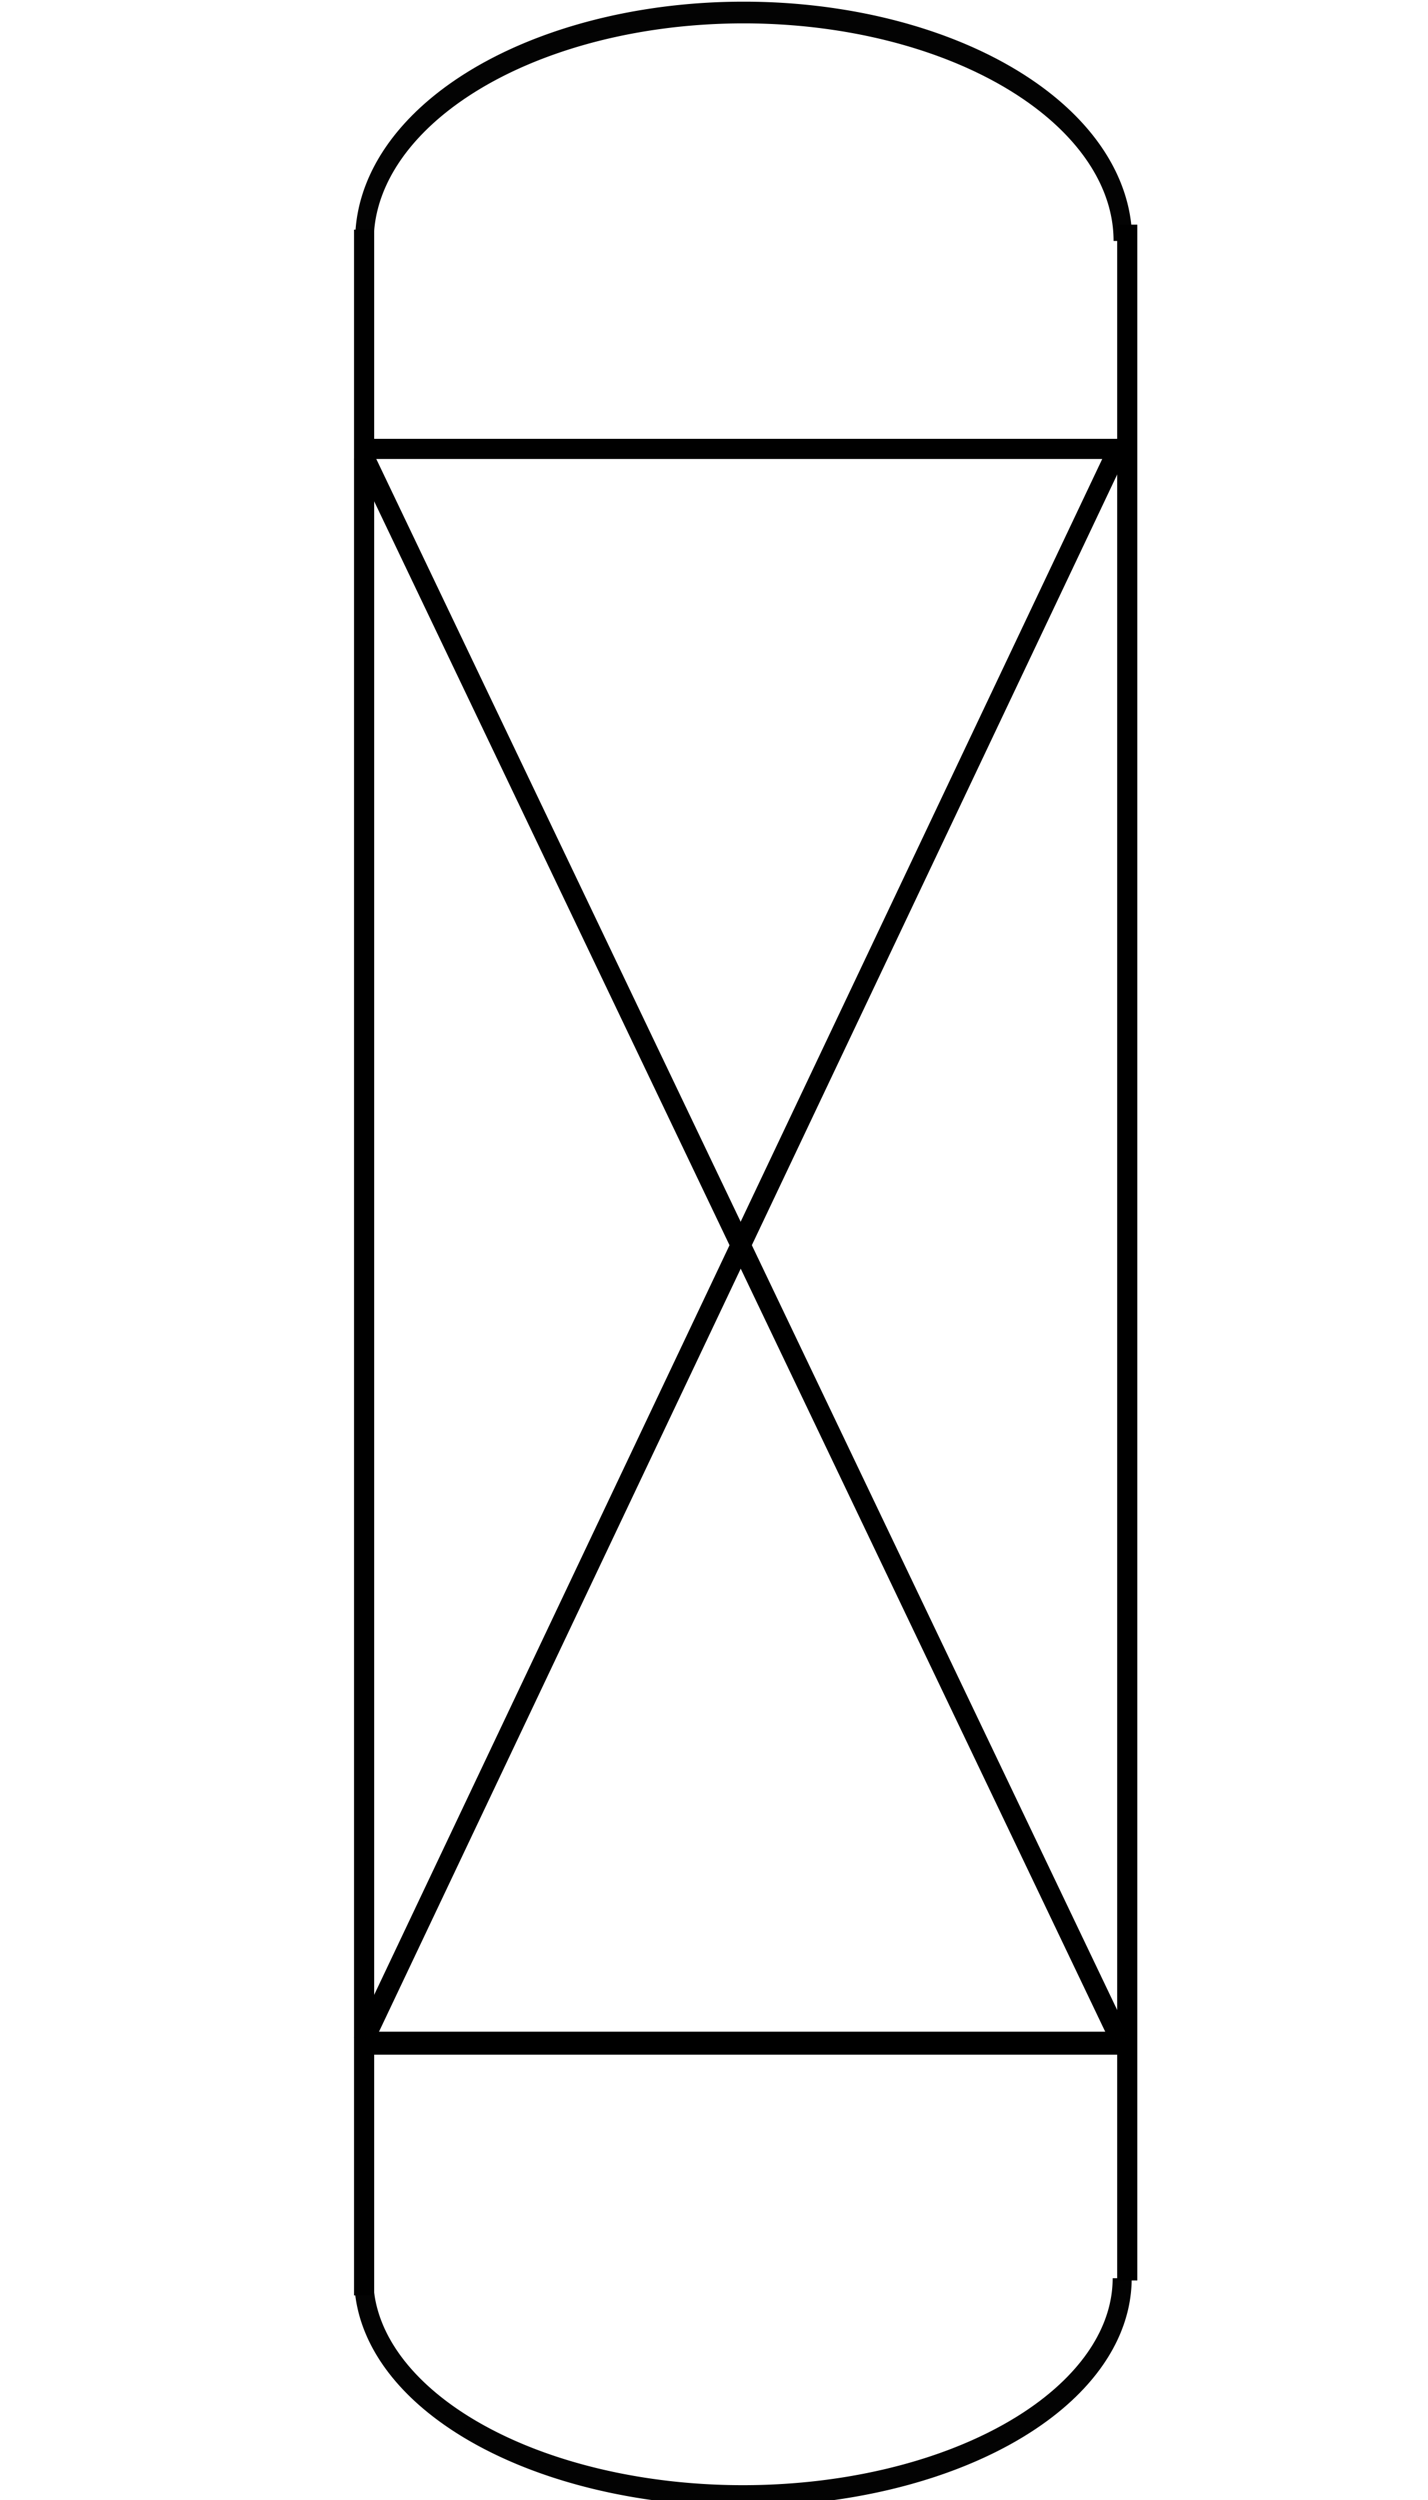 <?xml version="1.0" encoding="UTF-8" standalone="no"?>
<!-- Created with Inkscape (http://www.inkscape.org/) -->

<svg
   xmlns:dc="http://purl.org/dc/elements/1.1/"
   xmlns:cc="http://creativecommons.org/ns#"
   xmlns:rdf="http://www.w3.org/1999/02/22-rdf-syntax-ns#"
   xmlns:svg="http://www.w3.org/2000/svg"
   xmlns="http://www.w3.org/2000/svg"
   xmlns:sodipodi="http://sodipodi.sourceforge.net/DTD/sodipodi-0.dtd"
   xmlns:inkscape="http://www.inkscape.org/namespaces/inkscape"
   width="70.866"
   height="124.016"
   id="svg2"
   version="1.1"
   inkscape:version="0.48.2 r9819"
   sodipodi:docname="设备1-带标注.svg">
  <defs
     id="defs4" />
  <sodipodi:namedview
     id="base"
     pagecolor="#ffffff"
     bordercolor="#666666"
     borderopacity="1.0"
     inkscape:pageopacity="0.0"
     inkscape:pageshadow="2"
     inkscape:zoom="4.04"
     inkscape:cx="-9.3377063"
     inkscape:cy="72.043937"
     inkscape:document-units="px"
     inkscape:current-layer="layer1"
     showgrid="false"
     inkscape:window-width="1920"
     inkscape:window-height="1005"
     inkscape:window-x="-9"
     inkscape:window-y="-9"
     inkscape:window-maximized="1"
     units="mm" />
  <g
     inkscape:label="Layer 1"
     inkscape:groupmode="layer"
     id="layer1"
     transform="translate(0,-928.346)">
    <ellipse
       d="m -31.349,144.533 c 0,55.228 -44.772,99.998 -100.002,99.998 -55.229,0 -100.002,-44.771 -100.002,-99.998 0,-55.228 44.772,-99.998 100.002,-99.998 55.229,0 100.002,44.771 100.002,99.998 z"
       sodipodi:ry="99.998375"
       sodipodi:rx="100.00162"
       sodipodi:cy="144.5327"
       sodipodi:cx="-131.35077"
       style="fill:none;stroke-width:0.45"
       id="path26"
       cx="-131.351"
       cy="144.533"
       rx="100.002"
       ry="99.998"
       transform="matrix(3.543,0.059,-0.055,3.543,83.886,-3.397)" />
    <ellipse
       d="m -31.349,144.533 c 0,55.228 -44.772,99.998 -100.002,99.998 -55.229,0 -100.002,-44.771 -100.002,-99.998 0,-55.228 44.772,-99.998 100.002,-99.998 55.229,0 100.002,44.771 100.002,99.998 z"
       sodipodi:ry="99.998375"
       sodipodi:rx="100.00162"
       sodipodi:cy="144.5327"
       sodipodi:cx="-131.35077"
       style="fill:none;stroke-width:0.45"
       id="path26-76"
       cx="-131.351"
       cy="144.533"
       rx="100.002"
       ry="99.998"
       transform="matrix(3.543,0.059,-0.055,3.543,463.948,-10.923)" />
    <path
       sodipodi:type="arc"
       style="fill:none;stroke:#000000;stroke-width:17.098;stroke-miterlimit:4;stroke-opacity:0.985;stroke-dasharray:none"
       id="path3823"
       sodipodi:cx="362.64478"
       sodipodi:cy="125.04214"
       sodipodi:rx="348.50262"
       sodipodi:ry="179.80714"
       d="M 711.147,125.042 A 348.503,179.807 0 1 1 14.159,123.287"
       sodipodi:start="0"
       sodipodi:end="3.151353"
       transform="matrix(0.054,0,0,-0.063,17.322,948.177)"
       sodipodi:open="true" />
    <path
       sodipodi:type="arc"
       style="fill:none;stroke:#000000;stroke-width:17.493;stroke-miterlimit:4;stroke-opacity:0.985;stroke-dasharray:none"
       id="path3823-4"
       sodipodi:cx="362.64478"
       sodipodi:cy="125.04214"
       sodipodi:rx="348.50262"
       sodipodi:ry="179.80714"
       d="M 711.147,125.042 A 348.503,179.807 0 1 1 14.159,123.287"
       sodipodi:start="0"
       sodipodi:end="3.151353"
       transform="matrix(0.054,0,0,0.06,17.287,1033.856)"
       sodipodi:open="true" />
    <path
       style="fill:none;stroke:#000000;stroke-width:1;stroke-linecap:butt;stroke-linejoin:miter;stroke-miterlimit:4;stroke-opacity:1;stroke-dasharray:none"
       d="m 18.295,950.615 37.62,0"
       id="path3856-1"
       inkscape:connector-curvature="0" />
    <path
       style="fill:none;stroke:#000000;stroke-width:1;stroke-linecap:butt;stroke-linejoin:miter;stroke-miterlimit:4;stroke-opacity:1;stroke-dasharray:none"
       d="m 17.805,1029.631 37.62,0"
       id="path3856-8-8"
       inkscape:connector-curvature="0" />
    <path
       style="fill:none;stroke:#000000;stroke-width:1;stroke-linecap:butt;stroke-linejoin:miter;stroke-miterlimit:4;stroke-opacity:1;stroke-dasharray:none"
       d="m 18.015,950.896 37.76,79.016"
       id="path3883-9"
       inkscape:connector-curvature="0" />
    <path
       style="fill:none;stroke:#000000;stroke-width:1;stroke-linecap:butt;stroke-linejoin:miter;stroke-miterlimit:4;stroke-opacity:1;stroke-dasharray:none"
       d="M 55.421,950.76 18.02,1029.627"
       id="path3885-27"
       inkscape:connector-curvature="0" />
    <path
       style="fill:none;stroke:#000000;stroke-width:1;stroke-linecap:butt;stroke-linejoin:miter;stroke-miterlimit:4;stroke-opacity:1;stroke-dasharray:none"
       d="m 18.166,1029.771 37.62,0"
       id="path3856-4-9"
       inkscape:connector-curvature="0" />
    <path
       style="fill:none;stroke:#000000;stroke-width:1;stroke-linecap:butt;stroke-linejoin:miter;stroke-opacity:1;stroke-miterlimit:4;stroke-dasharray:none"
       d="m 18.069,11.392 0,102.475"
       id="path3765"
       inkscape:connector-curvature="0"
       transform="translate(0,928.346)" />
    <path
       style="fill:none;stroke:#000000;stroke-width:1;stroke-linecap:butt;stroke-linejoin:miter;stroke-opacity:1;stroke-miterlimit:4;stroke-dasharray:none"
       d="m 55.941,11.144 0,101.98"
       id="path3767"
       inkscape:connector-curvature="0"
       transform="translate(0,928.346)" />
  </g>
</svg>
